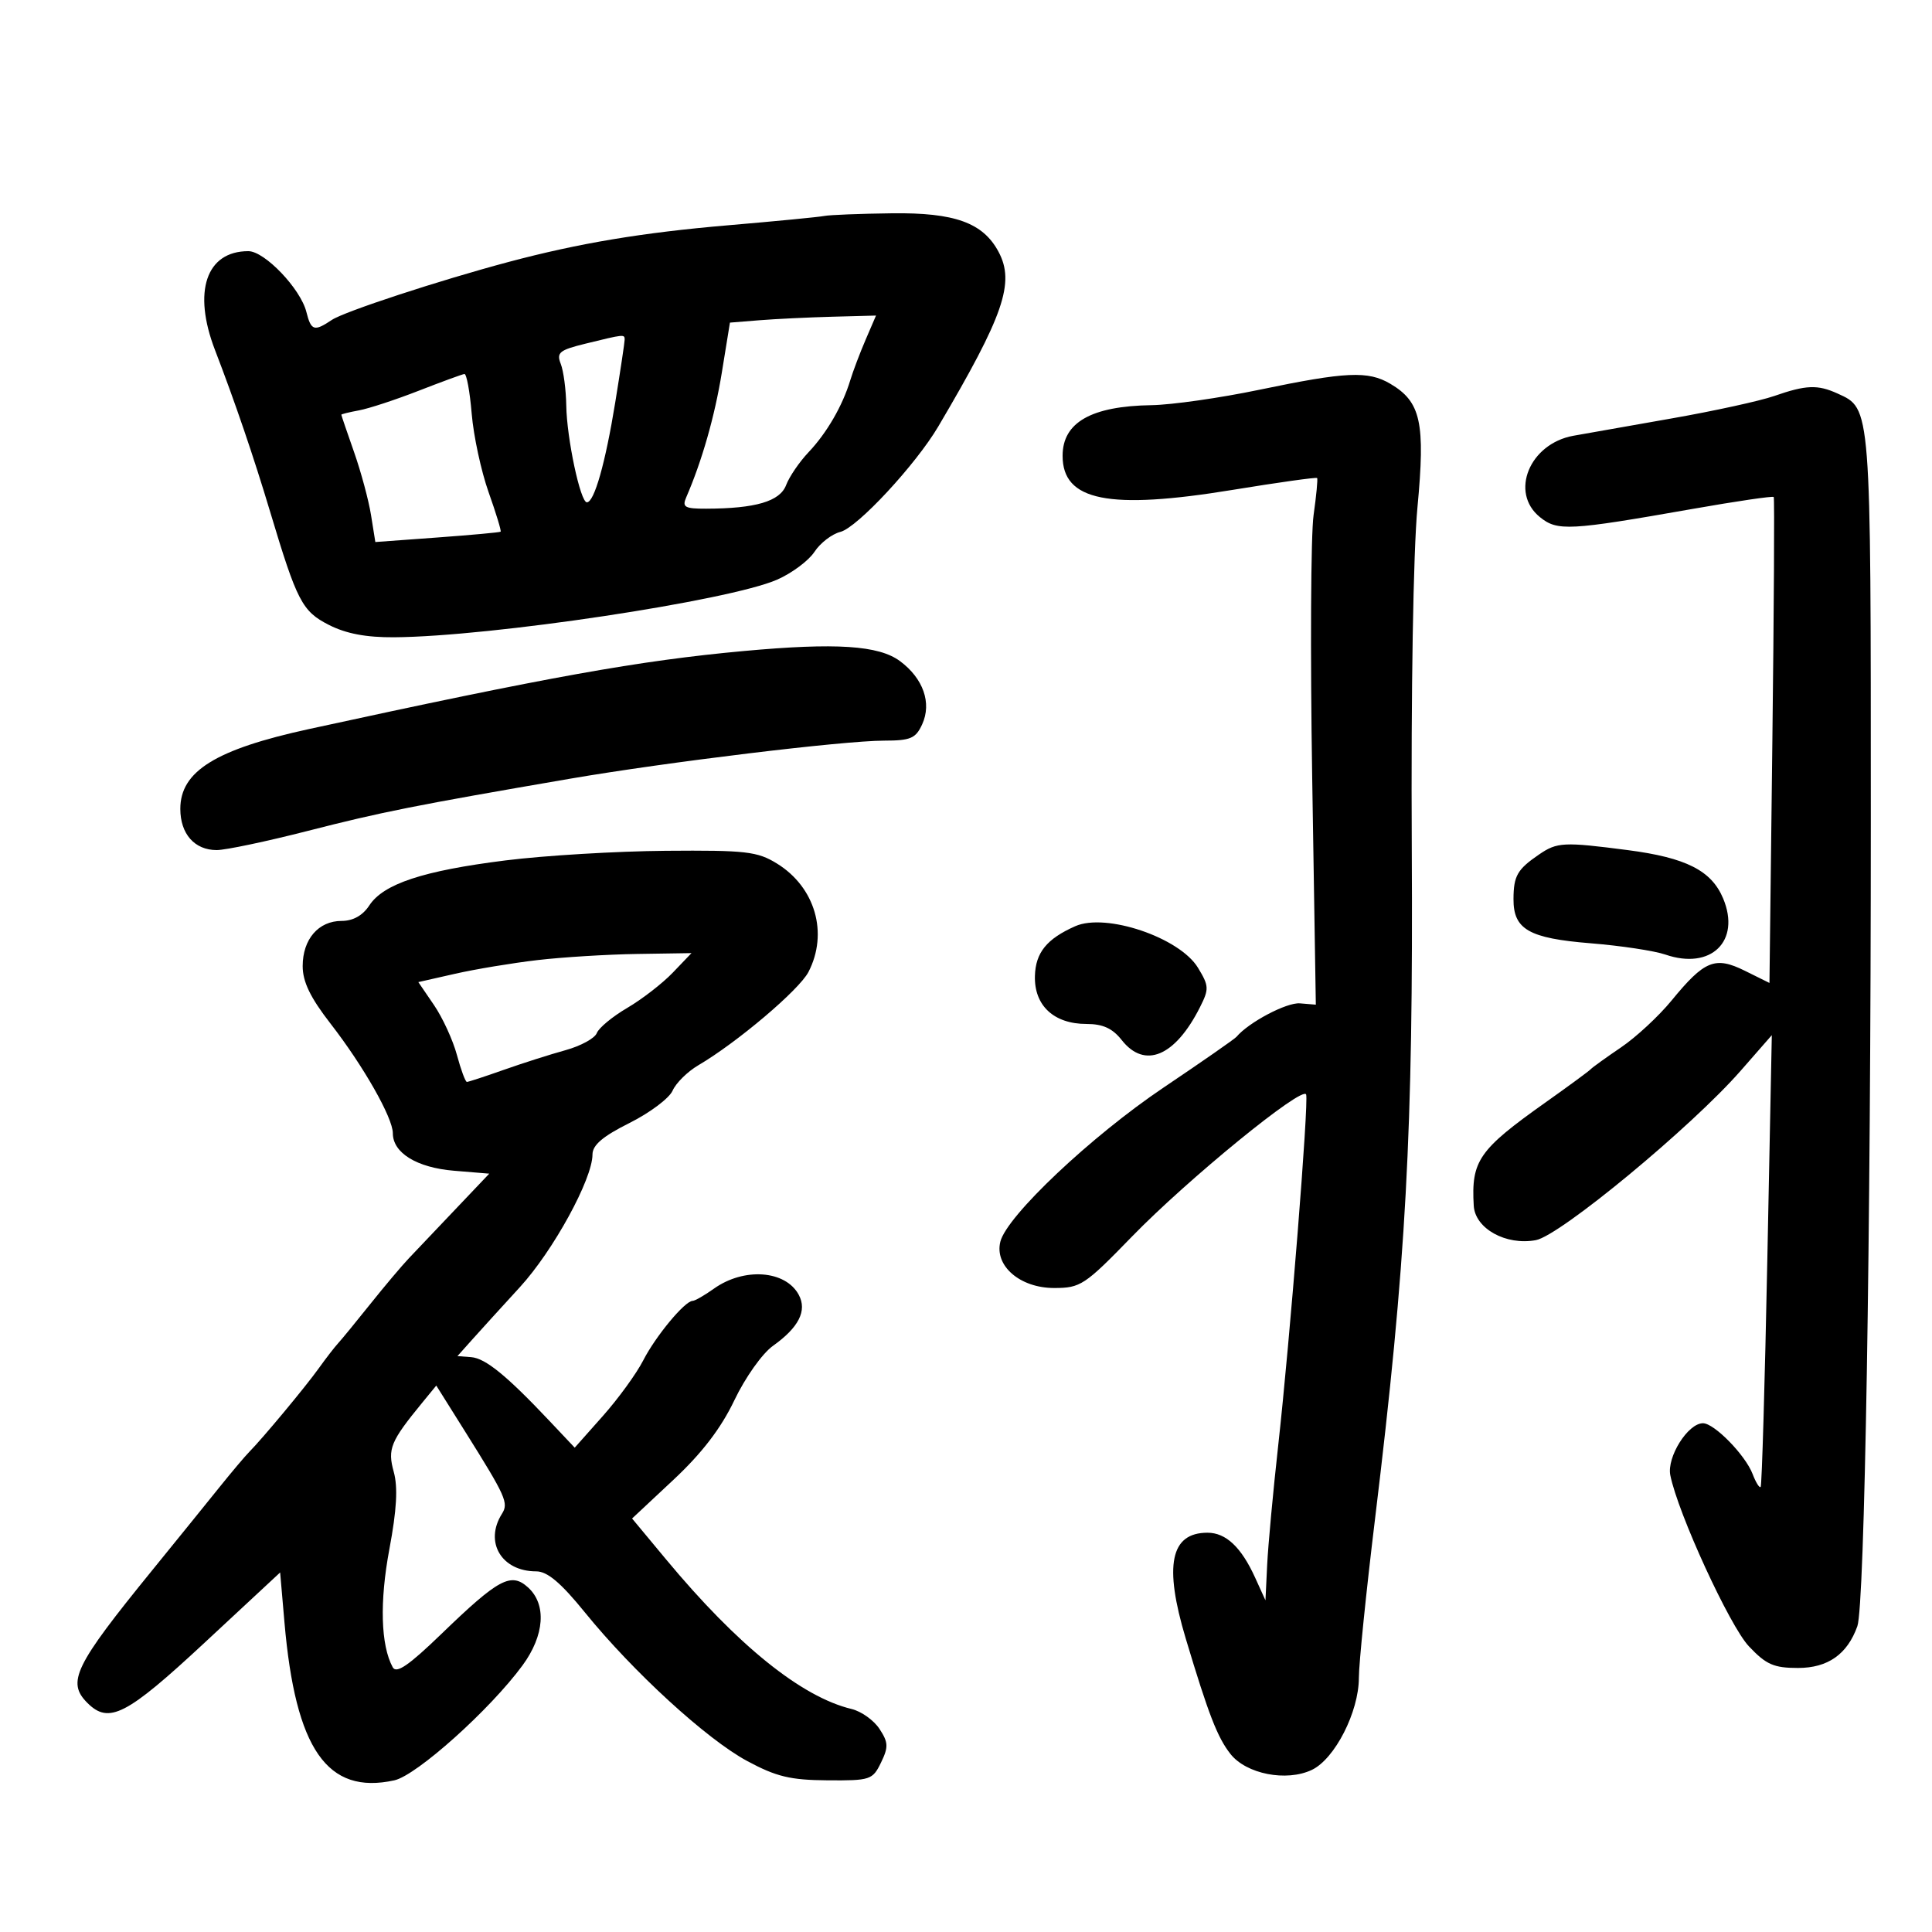 <svg xmlns="http://www.w3.org/2000/svg" width="300" height="300" viewBox="0 0 300 300" version="1.1">
	<path d="M 128 33.533 C 127.175 33.699, 120.425 34.354, 113 34.987 C 99.737 36.120, 89.899 37.764, 79 40.668 C 68.192 43.549, 53.466 48.378, 51.527 49.678 C 48.786 51.515, 48.308 51.365, 47.573 48.434 C 46.670 44.836, 41.096 39, 38.562 39 C 32.010 39, 29.891 45.277, 33.382 54.345 C 36.481 62.394, 39.362 70.845, 41.957 79.500 C 46.118 93.376, 46.918 94.918, 51.053 97.027 C 53.733 98.394, 56.852 98.986, 61.210 98.955 C 76.220 98.849, 113.178 93.289, 120.666 90.011 C 122.957 89.008, 125.568 87.063, 126.468 85.689 C 127.369 84.315, 129.182 82.920, 130.498 82.590 C 133.115 81.933, 142.202 72.147, 145.697 66.224 C 155.881 48.961, 157.624 43.903, 155.050 39.093 C 152.635 34.581, 148.249 32.998, 138.500 33.120 C 133.550 33.181, 128.825 33.368, 128 33.533 M 117.922 49.728 L 113.345 50.095 112.085 57.851 C 110.979 64.664, 108.998 71.600, 106.546 77.250 C 105.896 78.746, 106.345 78.998, 109.643 78.989 C 117.334 78.967, 121.104 77.856, 122.066 75.328 C 122.564 74.016, 124.133 71.718, 125.552 70.221 C 128.379 67.238, 130.822 63.026, 132.025 59.058 C 132.452 57.651, 133.527 54.813, 134.414 52.750 L 136.027 49 129.263 49.180 C 125.544 49.279, 120.440 49.526, 117.922 49.728 M 90.892 53.369 C 86.862 54.358, 86.384 54.751, 87.072 56.500 C 87.505 57.600, 87.891 60.512, 87.930 62.971 C 88.010 68.083, 90.121 78, 91.130 78 C 92.275 78, 94.005 71.910, 95.532 62.500 C 96.335 57.550, 96.994 53.163, 96.996 52.750 C 97.001 51.877, 96.943 51.883, 90.892 53.369 M 65 60.681 C 61.425 62.075, 57.263 63.443, 55.750 63.721 C 54.237 63.999, 53 64.304, 53 64.398 C 53 64.492, 53.887 67.093, 54.971 70.177 C 56.055 73.261, 57.244 77.671, 57.612 79.975 L 58.282 84.166 67.891 83.463 C 73.176 83.077, 77.607 82.670, 77.737 82.560 C 77.868 82.449, 77.028 79.690, 75.870 76.429 C 74.713 73.168, 73.532 67.688, 73.246 64.250 C 72.960 60.813, 72.450 58.033, 72.113 58.073 C 71.776 58.114, 68.575 59.287, 65 60.681 M 195.500 60.532 C 189.450 61.795, 181.942 62.866, 178.815 62.914 C 169.455 63.056, 165 65.590, 165 70.774 C 165 77.785, 172.146 79.219, 191.396 76.069 C 198.489 74.909, 204.395 74.081, 204.521 74.230 C 204.646 74.378, 204.398 76.975, 203.971 80 C 203.543 83.025, 203.446 101.363, 203.757 120.752 L 204.321 156.004 201.849 155.800 C 199.797 155.630, 193.894 158.746, 192 160.998 C 191.725 161.325, 186.631 164.870, 180.679 168.875 C 169.430 176.446, 156.338 188.807, 155.335 192.803 C 154.393 196.555, 158.388 200, 163.682 200 C 167.783 200, 168.430 199.573, 175.758 192.028 C 184.432 183.098, 202.329 168.498, 202.817 169.955 C 203.236 171.205, 200.305 208.011, 198.474 224.500 C 197.680 231.650, 196.911 239.975, 196.765 243 L 196.500 248.500 194.889 244.960 C 192.742 240.243, 190.361 238, 187.500 238 C 181.746 238, 180.708 243.050, 184.121 254.429 C 187.662 266.231, 189.035 269.775, 191.065 272.355 C 193.520 275.476, 199.760 276.698, 203.699 274.829 C 207.264 273.138, 210.999 265.830, 211.004 260.538 C 211.006 258.317, 212.128 247.275, 213.497 236 C 218.356 196.004, 219.461 175.827, 219.220 131.500 C 219.089 107.448, 219.452 85.659, 220.100 78.790 C 221.342 65.607, 220.639 62.399, 215.894 59.597 C 212.437 57.554, 209.024 57.711, 195.500 60.532 M 275.500 61.490 C 273.300 62.257, 266.100 63.830, 259.500 64.986 C 252.900 66.142, 246.065 67.348, 244.311 67.665 C 237.505 68.896, 234.390 76.468, 239.114 80.294 C 241.840 82.501, 243.610 82.406, 262.842 79.022 C 269.630 77.827, 275.291 76.996, 275.424 77.175 C 275.556 77.354, 275.461 94.404, 275.212 115.065 L 274.761 152.631 270.948 150.744 C 266.313 148.451, 264.678 149.116, 259.547 155.377 C 257.573 157.786, 254.055 161.048, 251.729 162.626 C 249.403 164.203, 247.275 165.736, 247 166.031 C 246.725 166.327, 243.575 168.642, 240 171.176 C 229.611 178.540, 228.435 180.232, 228.842 187.224 C 229.048 190.777, 233.855 193.437, 238.493 192.567 C 242.261 191.860, 262.654 174.992, 270.292 166.264 L 275.126 160.740 274.429 195.620 C 274.046 214.804, 273.581 230.675, 273.394 230.889 C 273.208 231.102, 272.646 230.202, 272.146 228.889 C 271.025 225.948, 266.189 221, 264.436 221 C 262.098 221, 258.801 226.254, 259.366 229.080 C 260.546 234.982, 268.579 252.471, 271.562 255.634 C 274.243 258.477, 275.429 259, 279.194 259 C 283.834 259, 286.855 256.874, 288.410 252.515 C 289.547 249.326, 290.500 192.268, 290.500 127.401 C 290.500 62.743, 290.558 63.486, 285.343 61.110 C 282.238 59.696, 280.449 59.765, 275.500 61.490 M 115.500 101.089 C 99.265 102.576, 85.192 105.101, 48 113.202 C 33.474 116.366, 28 119.760, 28 125.603 C 28 129.494, 30.214 132, 33.652 132 C 35.033 132, 41.413 130.656, 47.831 129.012 C 59.285 126.080, 64.423 125.057, 88.500 120.920 C 103.514 118.341, 130.945 115.014, 137.271 115.006 C 141.408 115.001, 142.197 114.662, 143.200 112.460 C 144.704 109.160, 143.367 105.349, 139.763 102.667 C 136.462 100.209, 129.827 99.777, 115.500 101.089 M 238.973 132.692 C 235.606 134.996, 235.033 135.995, 235.015 139.595 C 234.992 144.319, 237.393 145.698, 247 146.472 C 251.675 146.849, 256.895 147.638, 258.599 148.225 C 265.677 150.663, 270.339 146.140, 267.572 139.519 C 265.759 135.178, 261.820 133.182, 252.746 132.003 C 242.793 130.710, 241.796 130.760, 238.973 132.692 M 78.500 133.604 C 65.691 135.210, 59.542 137.243, 57.343 140.599 C 56.318 142.163, 54.819 143, 53.040 143 C 49.451 143, 47 145.848, 47 150.017 C 47 152.451, 48.188 154.907, 51.317 158.938 C 56.430 165.525, 61 173.564, 61 175.971 C 61 179.029, 64.729 181.313, 70.501 181.792 L 75.972 182.245 70.736 187.756 C 67.856 190.787, 64.596 194.219, 63.491 195.383 C 62.386 196.547, 59.686 199.749, 57.491 202.499 C 55.296 205.248, 53.050 207.986, 52.500 208.584 C 51.950 209.181, 50.600 210.928, 49.500 212.466 C 47.447 215.337, 40.790 223.341, 38.682 225.475 C 38.032 226.133, 35.925 228.632, 34 231.029 C 32.075 233.426, 27.388 239.214, 23.585 243.893 C 11.553 258.692, 10.334 261.191, 13.571 264.429 C 16.908 267.765, 19.623 266.371, 31.761 255.086 L 43.500 244.172 44.169 251.893 C 45.878 271.636, 50.813 278.737, 61.232 276.449 C 64.699 275.688, 76.105 265.461, 81.138 258.600 C 84.563 253.932, 84.901 249.126, 81.990 246.491 C 79.347 244.099, 77.424 245.133, 68.529 253.727 C 63.465 258.619, 61.547 259.932, 60.982 258.893 C 59.119 255.466, 58.929 248.734, 60.463 240.545 C 61.607 234.444, 61.804 230.949, 61.140 228.545 C 60.157 224.986, 60.634 223.828, 65.553 217.825 L 67.745 215.149 72.245 222.325 C 78.559 232.392, 79.003 233.383, 77.946 235.054 C 75.165 239.449, 77.868 244, 83.260 244 C 84.989 244, 87.077 245.758, 90.808 250.356 C 98.317 259.612, 109.728 270.063, 116.019 273.448 C 120.539 275.880, 122.717 276.405, 128.470 276.448 C 135.140 276.498, 135.501 276.379, 136.801 273.697 C 137.976 271.274, 137.944 270.563, 136.567 268.463 C 135.691 267.126, 133.743 265.736, 132.237 265.374 C 124.453 263.503, 114.531 255.503, 103.430 242.146 L 98.149 235.792 104.581 229.775 C 109.010 225.632, 111.954 221.787, 114.035 217.427 C 115.723 213.891, 118.369 210.161, 120.030 208.979 C 124.036 206.126, 125.352 203.527, 124.036 201.068 C 121.989 197.242, 115.537 196.769, 110.855 200.103 C 109.390 201.146, 107.902 202, 107.548 202 C 106.352 202, 101.807 207.476, 99.889 211.225 C 98.842 213.274, 96.018 217.165, 93.613 219.872 L 89.242 224.794 85.329 220.647 C 78.673 213.594, 75.368 210.903, 73.157 210.737 L 71.031 210.577 73.298 208.038 C 74.544 206.642, 77.888 202.965, 80.728 199.867 C 85.902 194.223, 92 183.084, 92 179.278 C 92 177.808, 93.585 176.457, 97.750 174.375 C 100.912 172.794, 103.925 170.533, 104.444 169.351 C 104.962 168.170, 106.762 166.395, 108.444 165.408 C 114.454 161.880, 124.098 153.711, 125.536 150.930 C 128.656 144.896, 126.588 137.763, 120.656 134.097 C 117.610 132.214, 115.846 132.011, 103.382 132.112 C 95.747 132.174, 84.550 132.845, 78.500 133.604 M 166.966 143.820 C 162.538 145.783, 160.804 147.919, 160.702 151.539 C 160.571 156.142, 163.642 159, 168.717 159 C 171.254 159, 172.751 159.685, 174.179 161.500 C 177.744 166.032, 182.467 164.055, 186.323 156.416 C 187.762 153.565, 187.739 153.099, 186.016 150.266 C 183.167 145.582, 171.726 141.711, 166.966 143.820 M 83.446 149.084 C 79.567 149.537, 73.820 150.491, 70.675 151.204 L 64.958 152.500 67.392 156.068 C 68.730 158.031, 70.332 161.518, 70.951 163.818 C 71.570 166.118, 72.268 168, 72.501 168 C 72.734 168, 75.304 167.158, 78.212 166.130 C 81.121 165.101, 85.436 163.726, 87.803 163.074 C 90.169 162.422, 92.360 161.226, 92.670 160.418 C 92.980 159.609, 95.108 157.849, 97.398 156.507 C 99.688 155.165, 102.870 152.702, 104.468 151.033 L 107.374 148 98.937 148.130 C 94.297 148.201, 87.326 148.630, 83.446 149.084" stroke="none" fill="black" fill-rule="evenodd"/>
</svg>